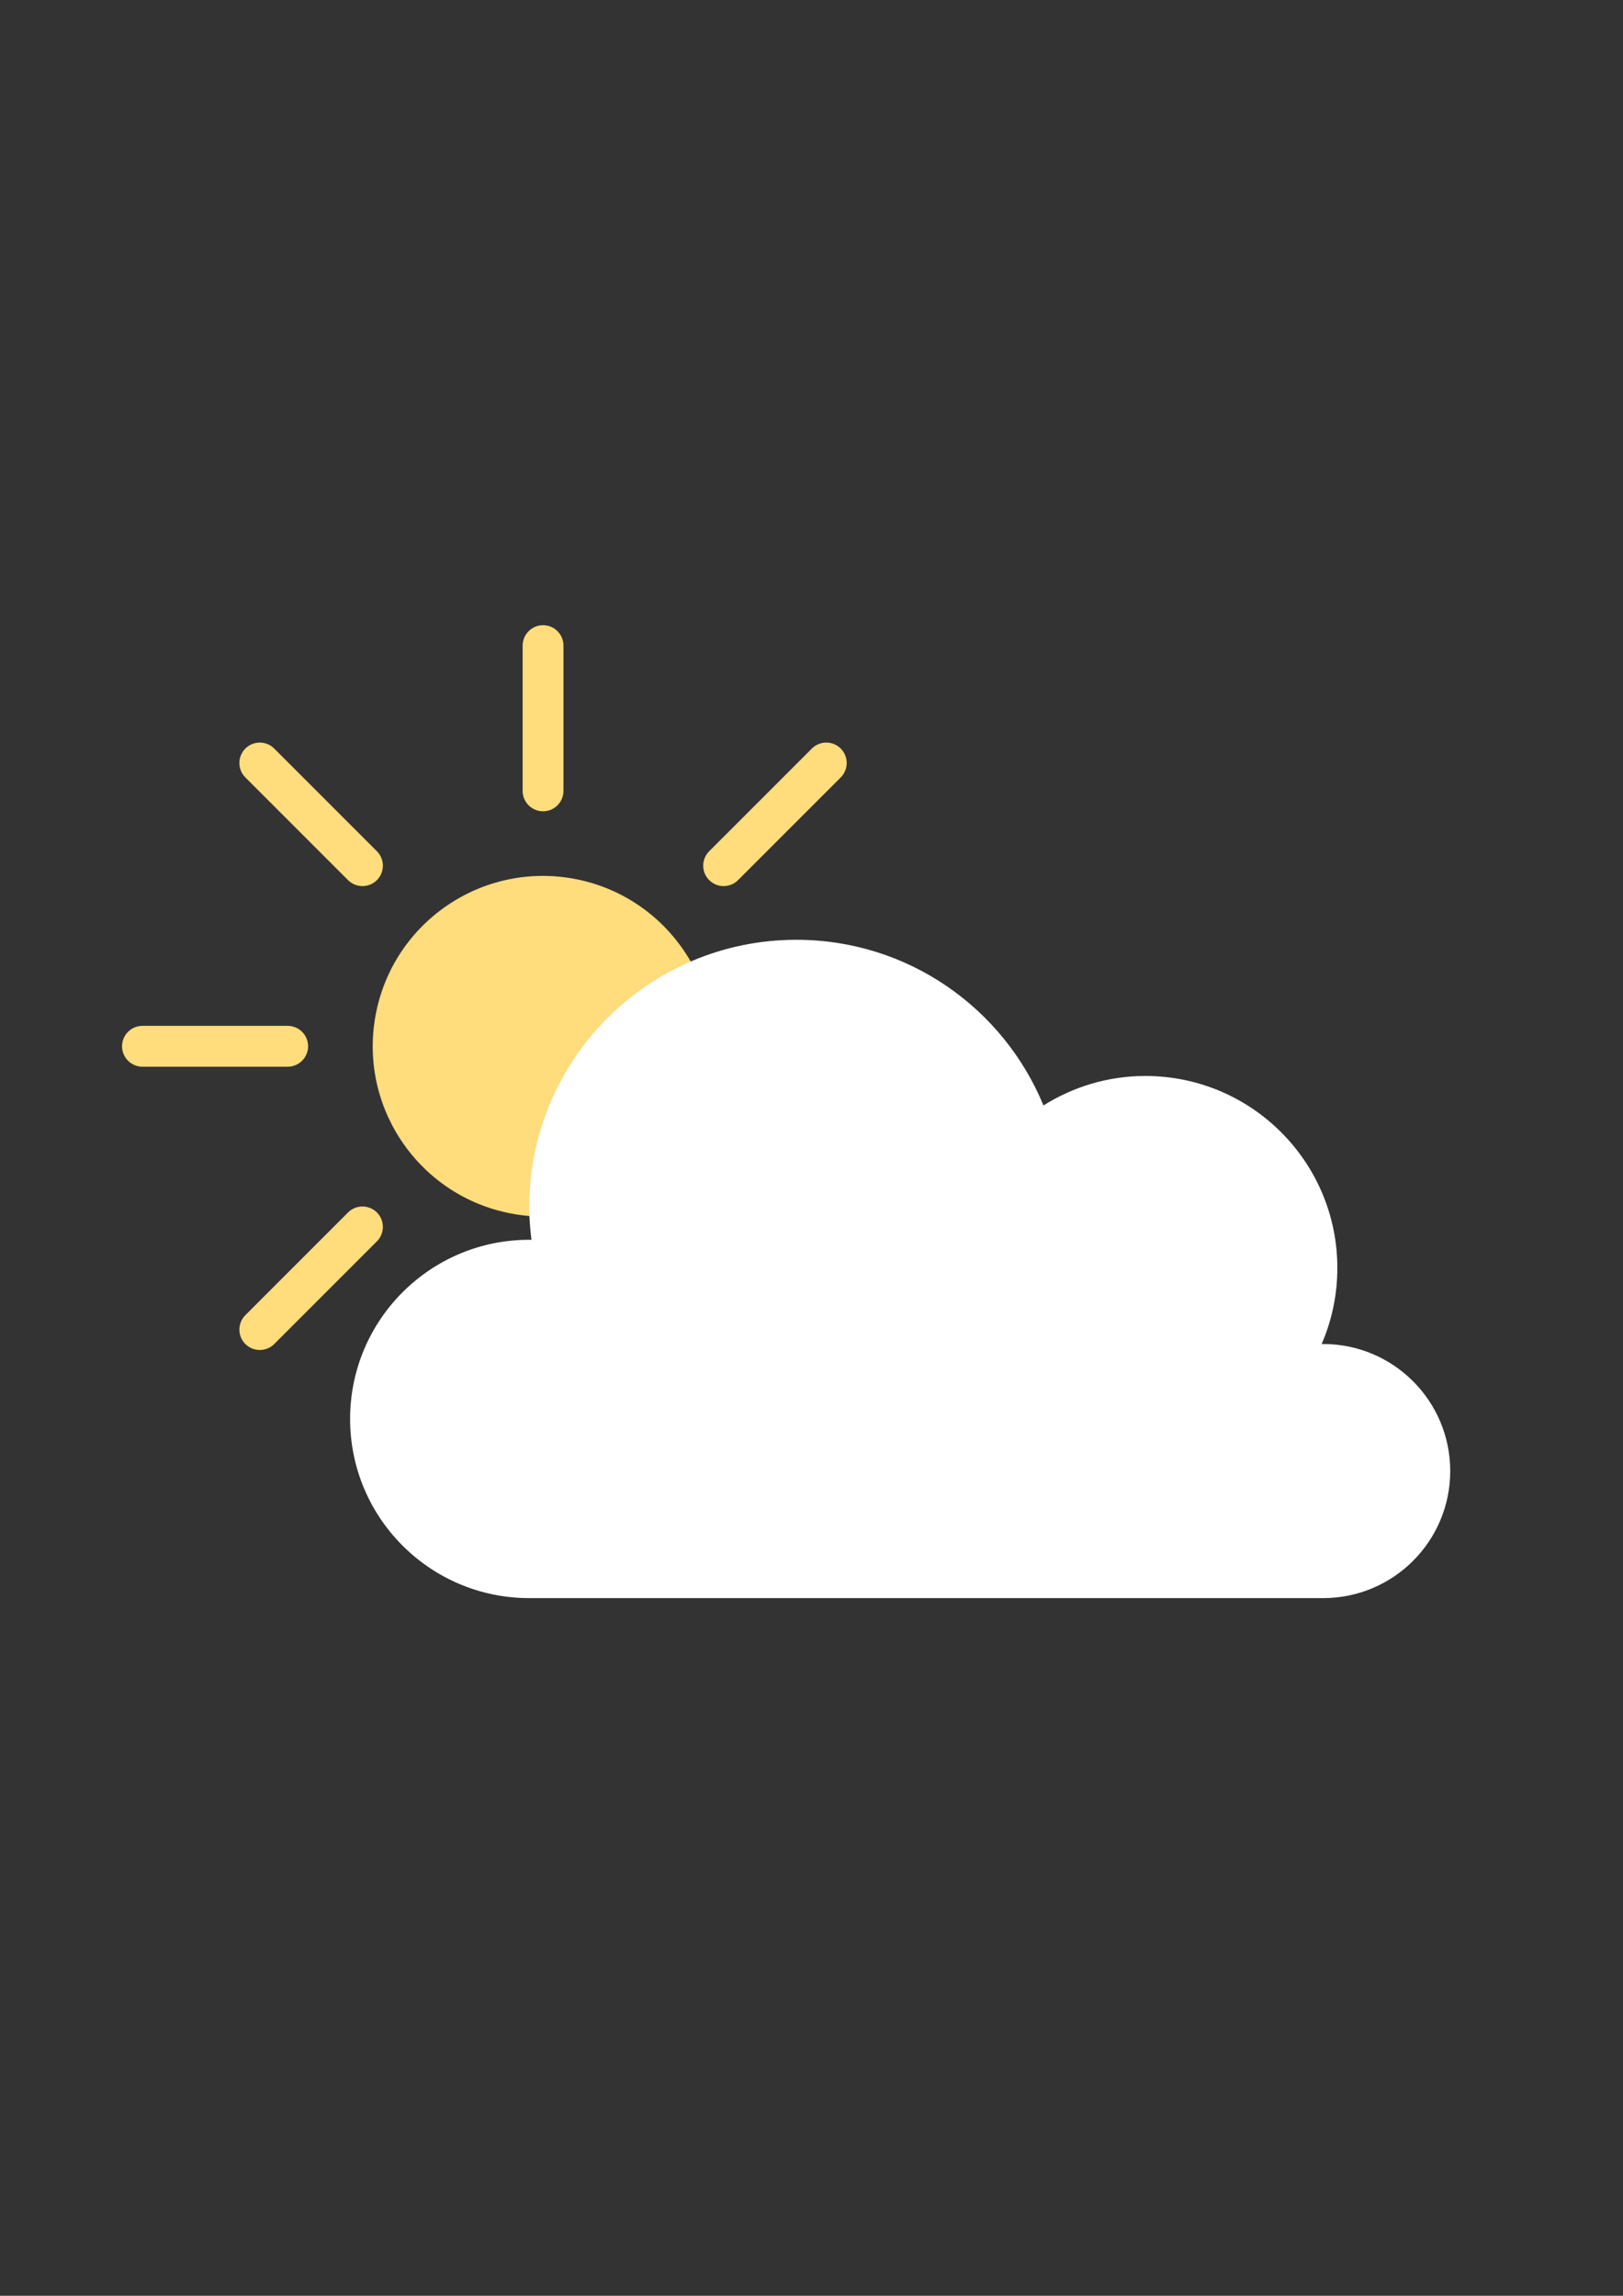 <?xml version="1.0" encoding="UTF-8"?>
<svg id="Calque_1" data-name="Calque 1" xmlns="http://www.w3.org/2000/svg" version="1.1" viewBox="0 0 595.28 841.89">
  <rect x="0" y="0" width="595.28" height="841.89" fill="#333333" stroke="none"/>
  <defs>
    <style>
      .cls-1 {
        fill: #ffdc7c;
      }

      .cls-1, .cls-2 {
        stroke-width: 0px;
      }

      .cls-2 {
        fill: #fff;
      }
    </style>
  </defs>
  <g>
    <circle class="cls-1" cx="199.18" cy="383.68" r="62.45" transform="translate(-211.64 518.29) rotate(-80.71)"/>
    <g>
      <path class="cls-1" d="M199.18,297.51h0c-4.13,0-7.49-3.35-7.49-7.49v-53.26c0-4.13,3.35-7.49,7.49-7.49h0c4.13,0,7.49,3.35,7.49,7.49v53.26c0,4.13-3.35,7.49-7.49,7.49Z"/>
      <path class="cls-1" d="M199.18,538.1h0c-4.13,0-7.49-3.35-7.49-7.49v-53.26c0-4.13,3.35-7.49,7.49-7.49h0c4.13,0,7.49,3.35,7.49,7.49v53.26c0,4.13-3.35,7.49-7.49,7.49Z"/>
    </g>
    <g>
      <path class="cls-1" d="M260.11,322.75h0c-2.92-2.92-2.92-7.66,0-10.59l37.66-37.66c2.92-2.92,7.66-2.92,10.59,0h0c2.92,2.92,2.92,7.66,0,10.59l-37.66,37.66c-2.92,2.92-7.66,2.92-10.59,0Z"/>
      <path class="cls-1" d="M89.99,492.87h0c-2.92-2.92-2.92-7.66,0-10.59l37.66-37.66c2.92-2.92,7.66-2.92,10.59,0h0c2.92,2.92,2.92,7.66,0,10.59l-37.66,37.66c-2.92,2.92-7.66,2.92-10.59,0Z"/>
    </g>
    <g>
      <path class="cls-1" d="M285.36,383.68h0c0-4.13,3.35-7.49,7.49-7.49h53.26c4.13,0,7.49,3.35,7.49,7.49h0c0,4.13-3.35,7.49-7.49,7.49h-53.26c-4.13,0-7.49-3.35-7.49-7.49Z"/>
      <path class="cls-1" d="M44.76,383.68h0c0-4.13,3.35-7.49,7.49-7.49h53.26c4.13,0,7.49,3.35,7.49,7.49h0c0,4.13-3.35,7.49-7.49,7.49h-53.26c-4.13,0-7.49-3.35-7.49-7.49Z"/>
    </g>
    <g>
      <path class="cls-1" d="M260.11,444.62h0c2.92-2.92,7.66-2.92,10.59,0l37.66,37.66c2.92,2.92,2.92,7.66,0,10.59h0c-2.92,2.92-7.66,2.92-10.59,0l-37.66-37.66c-2.92-2.92-2.92-7.66,0-10.59Z"/>
      <path class="cls-1" d="M89.99,274.5h0c2.92-2.92,7.66-2.92,10.59,0l37.66,37.66c2.92,2.92,2.92,7.66,0,10.59h0c-2.92,2.92-7.66,2.92-10.59,0l-37.66-37.66c-2.92-2.92-2.92-7.66,0-10.59Z"/>
    </g>
  </g>
  <path class="cls-2" d="M485.33,492.84c-.2,0-.39.06-.59.06,3.7-8.56,5.77-17.99,5.77-27.91,0-38.89-31.53-70.42-70.42-70.42-13.75,0-26.53,4-37.37,10.81-14.66-35.64-49.69-60.75-90.62-60.75-54.12,0-97.99,43.87-97.99,97.99,0,4.09.33,8.1.82,12.06-.27,0-.54-.04-.82-.04-36.28,0-65.7,29.41-65.7,65.7s29.41,65.7,65.7,65.7h291.21c25.73,0,46.59-20.86,46.59-46.59s-20.86-46.59-46.59-46.59Z"/>
</svg>